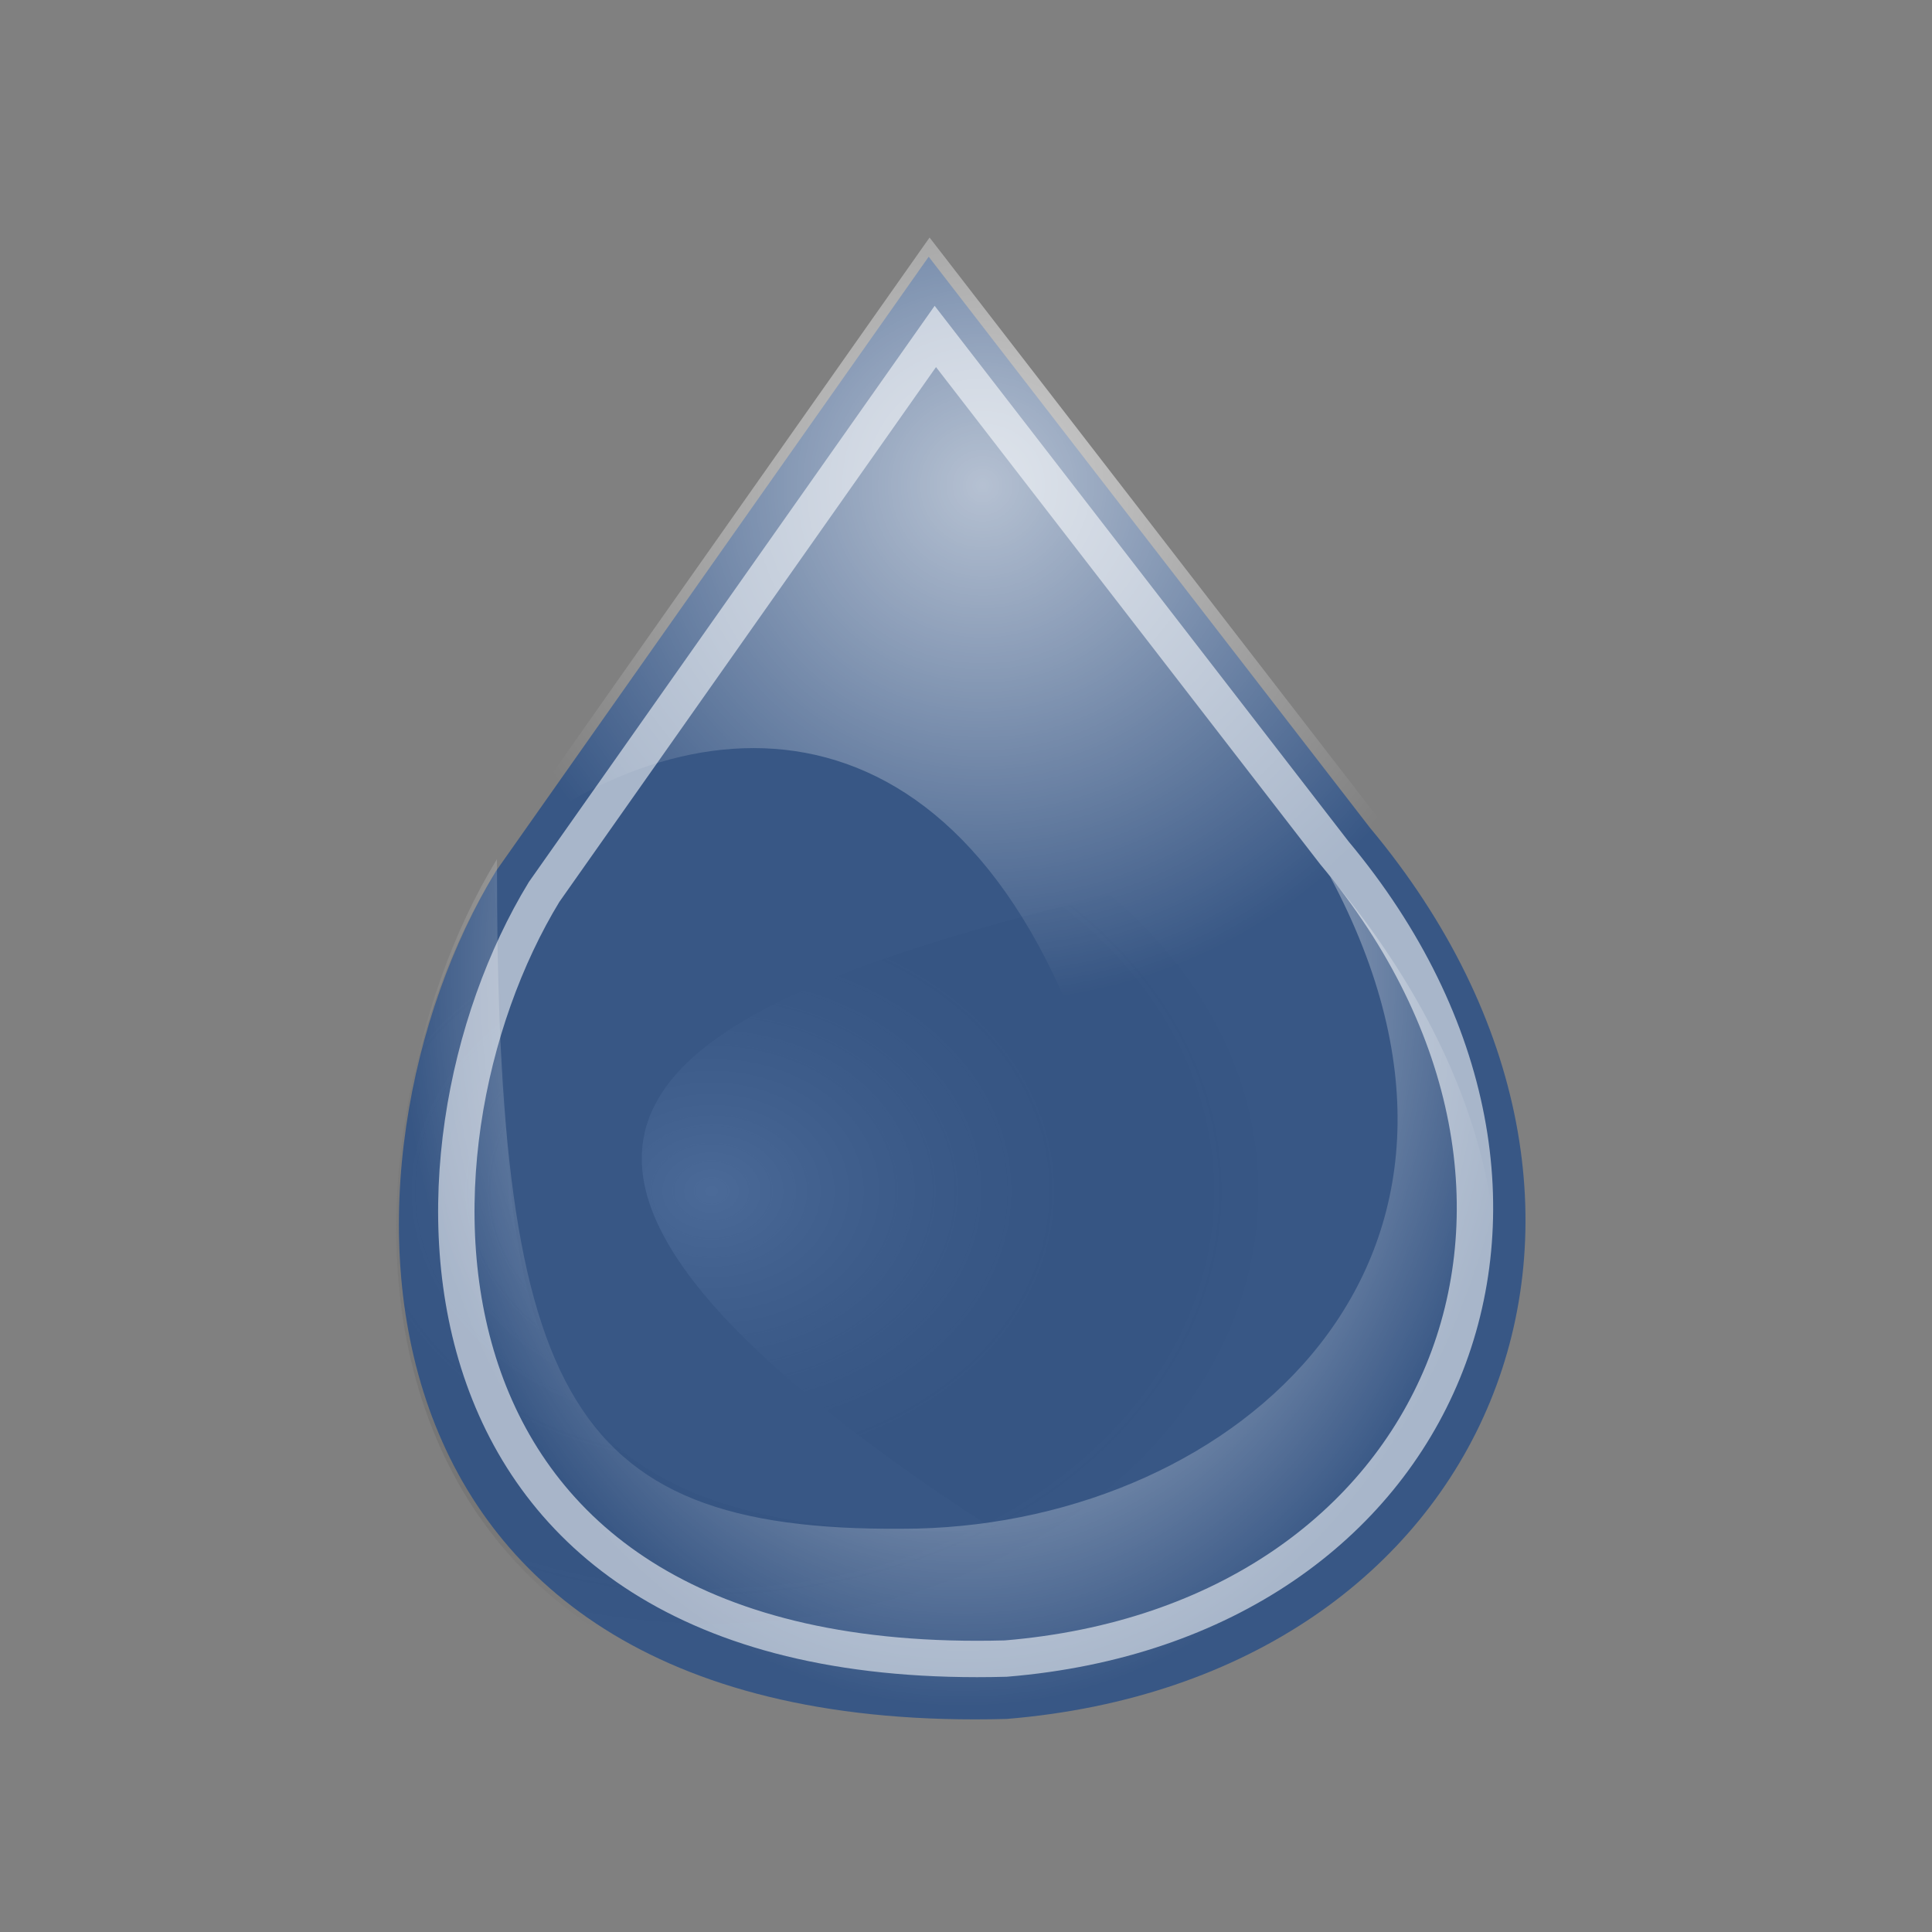 <?xml version="1.0" encoding="UTF-8" standalone="no"?>
<!-- Created with Inkscape (http://www.inkscape.org/) -->
<svg
   xmlns:dc="http://purl.org/dc/elements/1.1/"
   xmlns:cc="http://web.resource.org/cc/"
   xmlns:rdf="http://www.w3.org/1999/02/22-rdf-syntax-ns#"
   xmlns:svg="http://www.w3.org/2000/svg"
   xmlns="http://www.w3.org/2000/svg"
   xmlns:xlink="http://www.w3.org/1999/xlink"
   xmlns:sodipodi="http://sodipodi.sourceforge.net/DTD/sodipodi-0.dtd"
   xmlns:inkscape="http://www.inkscape.org/namespaces/inkscape"
   width="48"
   height="48"
   id="svg2"
   sodipodi:version="0.32"
   inkscape:version="0.44"
   version="1.0"
   sodipodi:docbase="/home/andrew/pixmaps"
   sodipodi:docname="beryl-settings-section-water.svg"
   inkscape:export-filename="/home/andrew/Desktop/waterdrop.png"
   inkscape:export-xdpi="480"
   inkscape:export-ydpi="480">
  <rect width="100%" height="100%" fill="#808080" stroke="none"/>
  <defs
     id="defs4">
    <linearGradient
       id="linearGradient3993">
      <stop
         id="stop3995"
         offset="0"
         style="stop-color:#ffffff;stop-opacity:1;" />
      <stop
         id="stop3997"
         offset="1"
         style="stop-color:#000000;stop-opacity:0" />
    </linearGradient>
    <linearGradient
       id="linearGradient1312">
      <stop
         style="stop-color:#ffffff;stop-opacity:1;"
         offset="0"
         id="stop1314" />
      <stop
         style="stop-color:#ffffff;stop-opacity:0;"
         offset="1"
         id="stop1316" />
    </linearGradient>
    <radialGradient
       inkscape:collect="always"
       xlink:href="#linearGradient1312"
       id="radialGradient3953"
       cx="66.835"
       cy="28.967"
       fx="66.835"
       fy="28.967"
       r="12.972"
       gradientTransform="matrix(1,-1.473493e-2,1.46004e-2,0.991,-42.843,-15.658)"
       gradientUnits="userSpaceOnUse" />
    <radialGradient
       inkscape:collect="always"
       xlink:href="#linearGradient1312"
       id="radialGradient3963"
       cx="53.214"
       cy="59.071"
       fx="53.214"
       fy="59.071"
       r="13.995"
       gradientTransform="matrix(1,0,0,1.298,-29.286,-52.445)"
       gradientUnits="userSpaceOnUse" />
    <radialGradient
       inkscape:collect="always"
       xlink:href="#linearGradient3993"
       id="radialGradient4015"
       cx="-10.089"
       cy="33.507"
       fx="-10.089"
       fy="33.507"
       r="13.995"
       gradientTransform="matrix(1,0,0,0.791,27.768,3.088)"
       gradientUnits="userSpaceOnUse" />
  </defs>
  <sodipodi:namedview
     id="base"
     pagecolor="#ffffff"
     bordercolor="#666666"
     borderopacity="1.0"
     inkscape:pageopacity="0.0"
     inkscape:pageshadow="2"
     inkscape:zoom="11.2"
     inkscape:cx="17.851914"
     inkscape:cy="29.527201"
     inkscape:document-units="px"
     inkscape:current-layer="layer1"
     showguides="true"
     inkscape:guide-bbox="true"
     inkscape:window-width="1268"
     inkscape:window-height="846"
     inkscape:window-x="1280"
     inkscape:window-y="53" />
  <g
     inkscape:label="Layer 1"
     inkscape:groupmode="layer"
     id="layer1">
    <path
       style="opacity:0.6;fill:url(#radialGradient4015);fill-opacity:1;fill-rule:evenodd;stroke:none;stroke-width:0.075px;stroke-linecap:butt;stroke-linejoin:miter;stroke-opacity:1"
       d="M 24.703,38.004 C 6.285,26.078 20.599,23.951 33.97,20.674 C 41.889,30.156 37.026,41.821 24.941,42.815 C 7.912,43.276 7.944,28.826 12.258,21.749 C 13.031,30.909 10.901,38.601 24.703,38.004 z "
       id="path3965"
       sodipodi:nodetypes="ccccc" />
    <path
       style="fill:#204a87;fill-opacity:0.75;fill-rule:evenodd;stroke:none;stroke-width:0.075px;stroke-linecap:butt;stroke-linejoin:miter;stroke-opacity:1"
       d="M 23.073,6.378 L 34.036,20.565 C 41.956,30.048 37.092,41.712 25.007,42.707 C 7.978,43.168 8.01,28.718 12.324,21.64 L 23.073,6.378 z "
       id="rect1307"
       sodipodi:nodetypes="ccccc" />
    <path
       style="fill:none;fill-opacity:1;fill-rule:evenodd;stroke:#ffffff;stroke-width:0.904;stroke-linecap:butt;stroke-linejoin:miter;stroke-miterlimit:4;stroke-dasharray:none;stroke-opacity:0.565"
       d="M 23.238,8.359 L 33.151,21.187 C 40.312,29.761 35.914,40.308 24.987,41.207 C 9.59,41.624 9.619,28.558 13.519,22.159 L 23.238,8.359 z "
       id="path3066"
       sodipodi:nodetypes="ccccc" />
    <path
       style="fill:url(#radialGradient3953);fill-opacity:1;fill-rule:evenodd;stroke:none;stroke-width:0.075px;stroke-linecap:butt;stroke-linejoin:miter;stroke-opacity:1;opacity:0.63"
       d="M 23.095,5.901 L 34.059,20.089 C 41.979,29.572 39.271,25.773 27.186,26.768 C 23.906,16.693 16.962,17.349 12.347,21.164 L 23.095,5.901 z "
       id="path3945"
       sodipodi:nodetypes="ccccc" />
    <path
       style="fill:url(#radialGradient3963);fill-opacity:1;fill-rule:evenodd;stroke:none;stroke-width:0.075px;stroke-linecap:butt;stroke-linejoin:miter;stroke-opacity:1"
       d="M 22.789,37.977 C 30.712,37.78 38.143,31.337 33.049,21.783 C 40.969,31.265 37.115,41.415 25.03,42.409 C 8.001,42.87 8.033,28.42 12.347,21.343 C 12.335,34.863 14.132,38.135 22.789,37.977 z "
       id="path3955"
       sodipodi:nodetypes="ccccc" />
  </g>
</svg>
